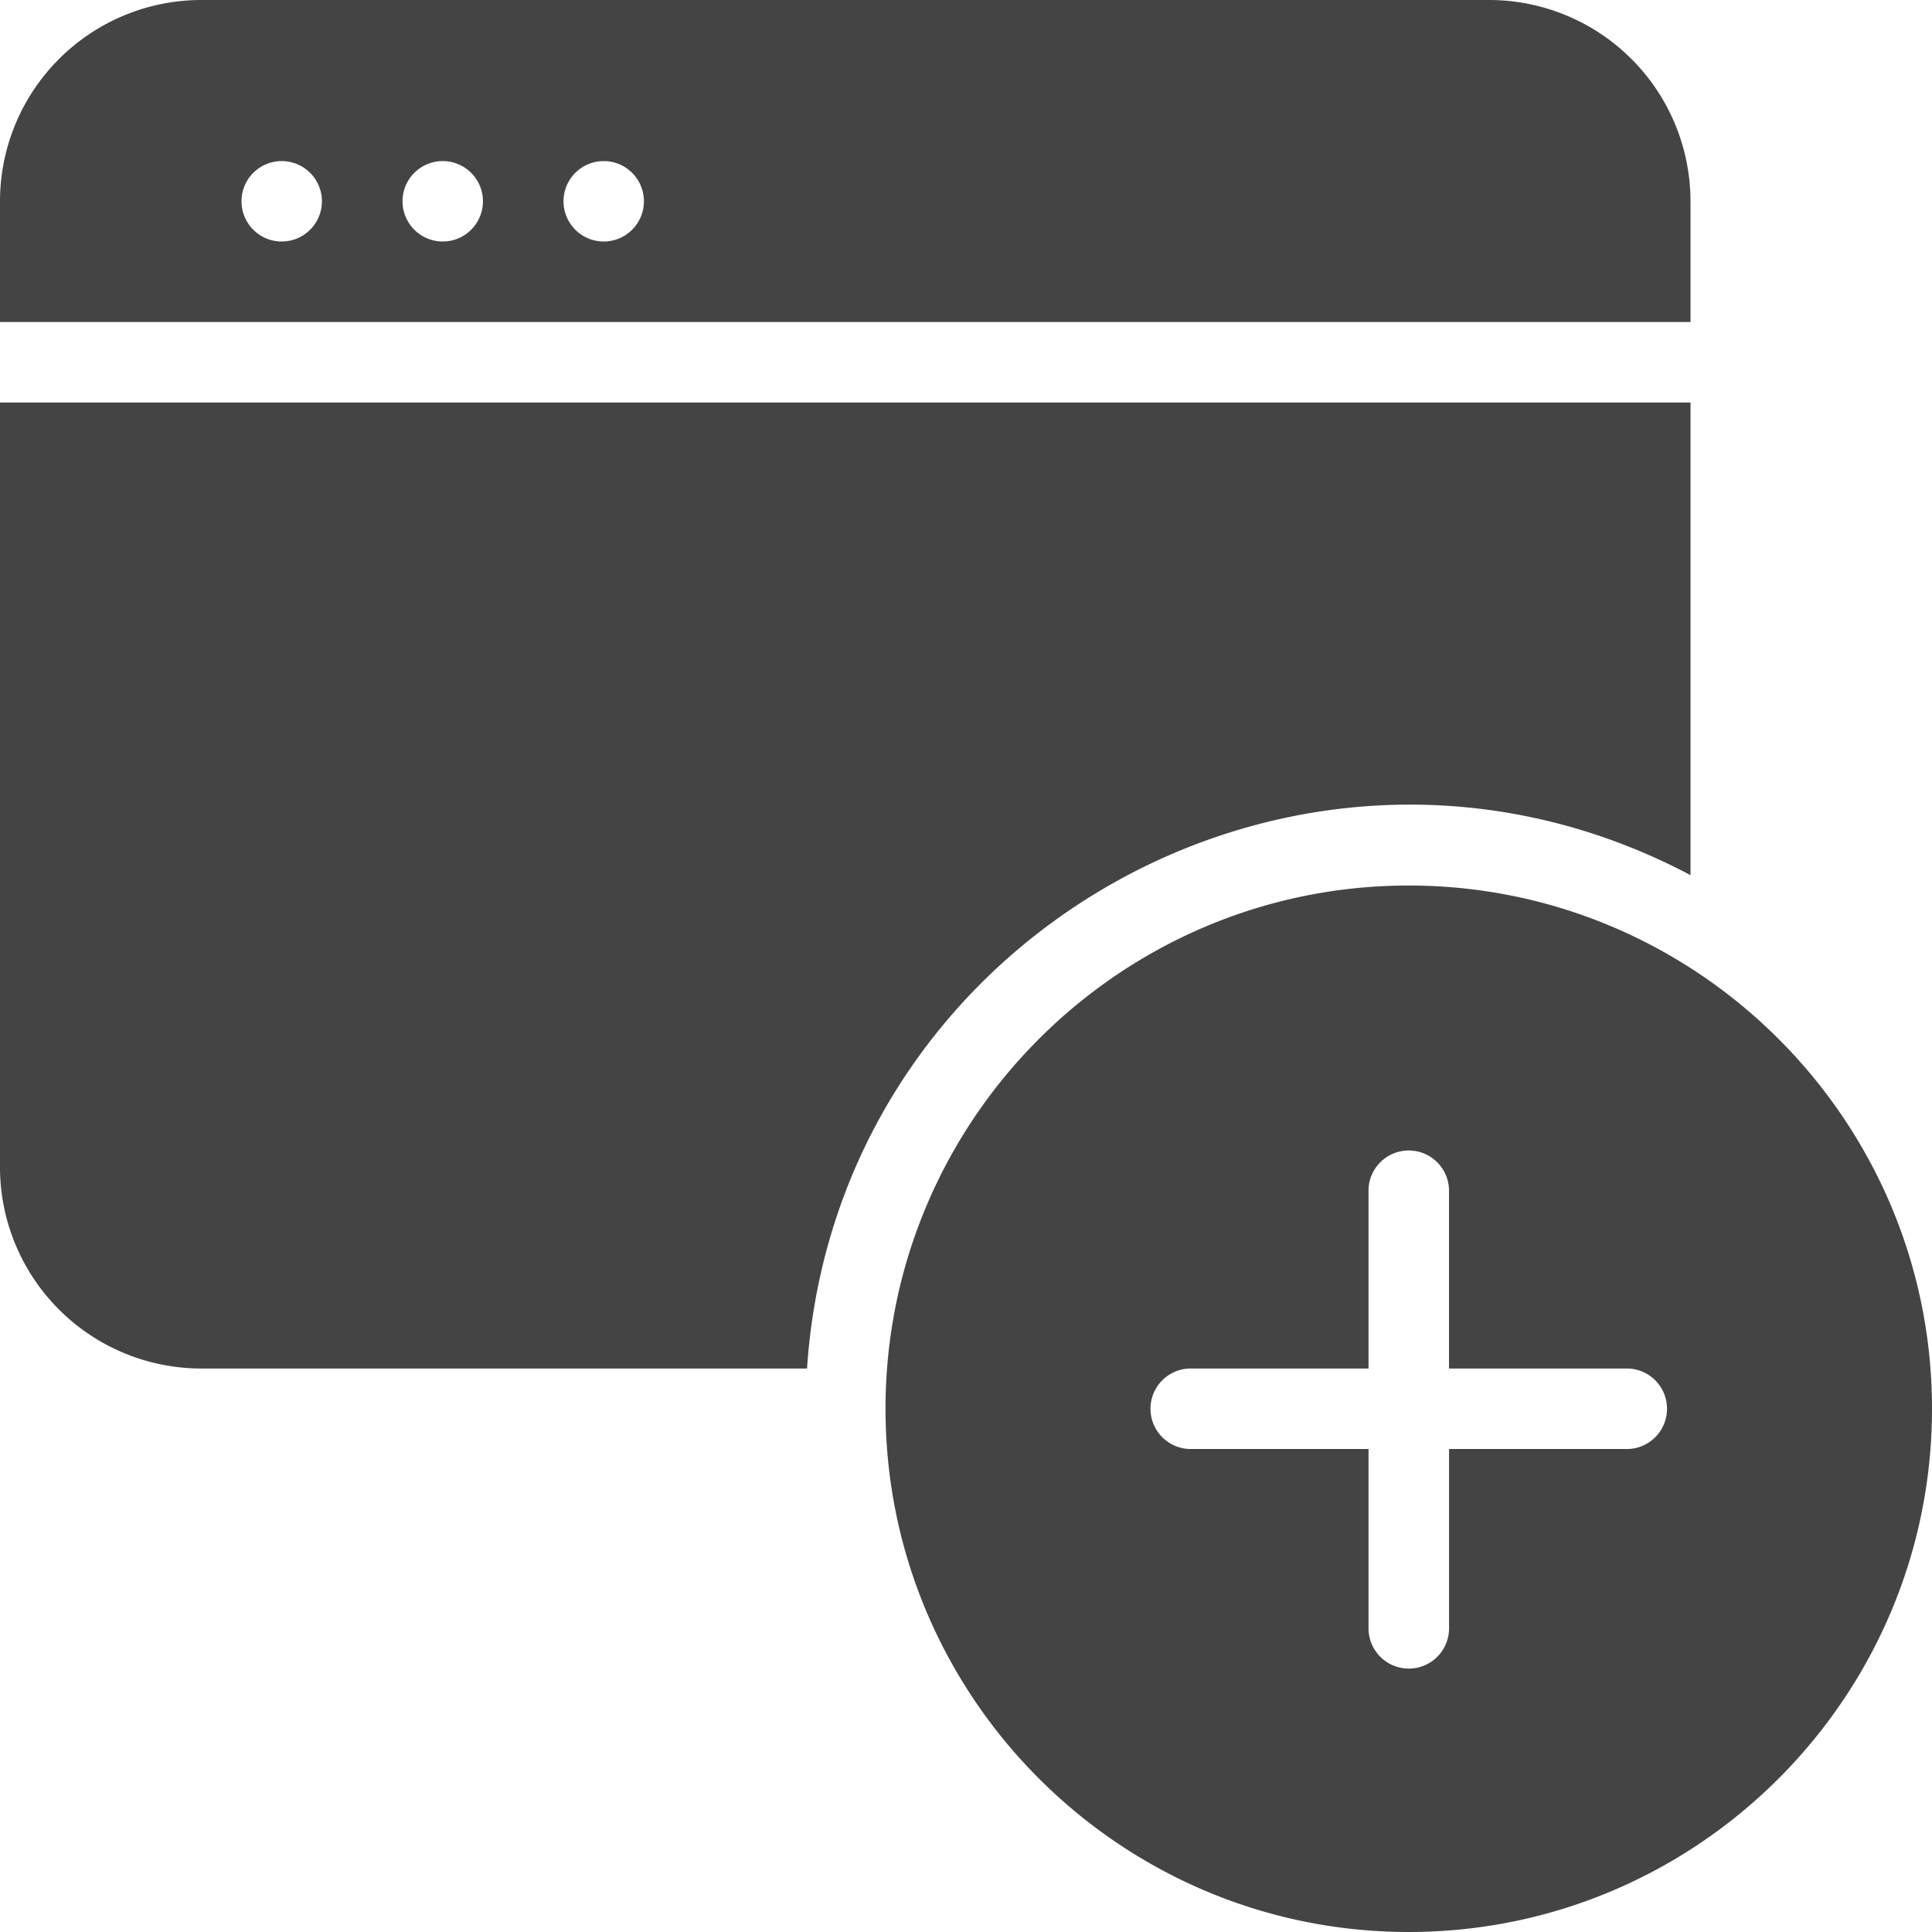 <svg width="32" height="32" viewBox="0 0 32 32" xmlns="http://www.w3.org/2000/svg"><g class="nc-icon-wrapper" fill="#444444"><g transform="translate(2369 805)"><path d="M-2345.667-790.333c-4.778 0-8.666 3.888-8.666 8.666 0 4.779 3.888 8.667 8.666 8.667 4.78 0 8.667-3.888 8.667-8.667 0-4.778-3.888-8.666-8.667-8.666zm3.638 9.333h-2.97v2.97a.667.667 0 0 1-1.334 0V-781h-2.97a.667.667 0 0 1 0-1.333h2.97v-2.97a.667.667 0 0 1 1.333 0v2.97h2.97a.667.667 0 0 1 0 1.333z"></path><path d="M-2341-801.667a3.337 3.337 0 0 0-3.333-3.333h-21.334a3.336 3.336 0 0 0-3.333 3.333v2h28v-2zm-23.333.667a.666.666 0 1 1-.002-1.332.666.666 0 0 1 .002 1.332zm2.666 0a.666.666 0 1 1 0-1.332.666.666 0 0 1 0 1.332zm2.667 0a.666.666 0 1 1-.001-1.332A.666.666 0 0 1-2359-801z"></path><path d="M-2341-790.505v-7.828h-28v12.666a3.336 3.336 0 0 0 3.333 3.334h10.034c.477-7.195 8.236-11.56 14.633-8.172z"></path></g></g></svg>
